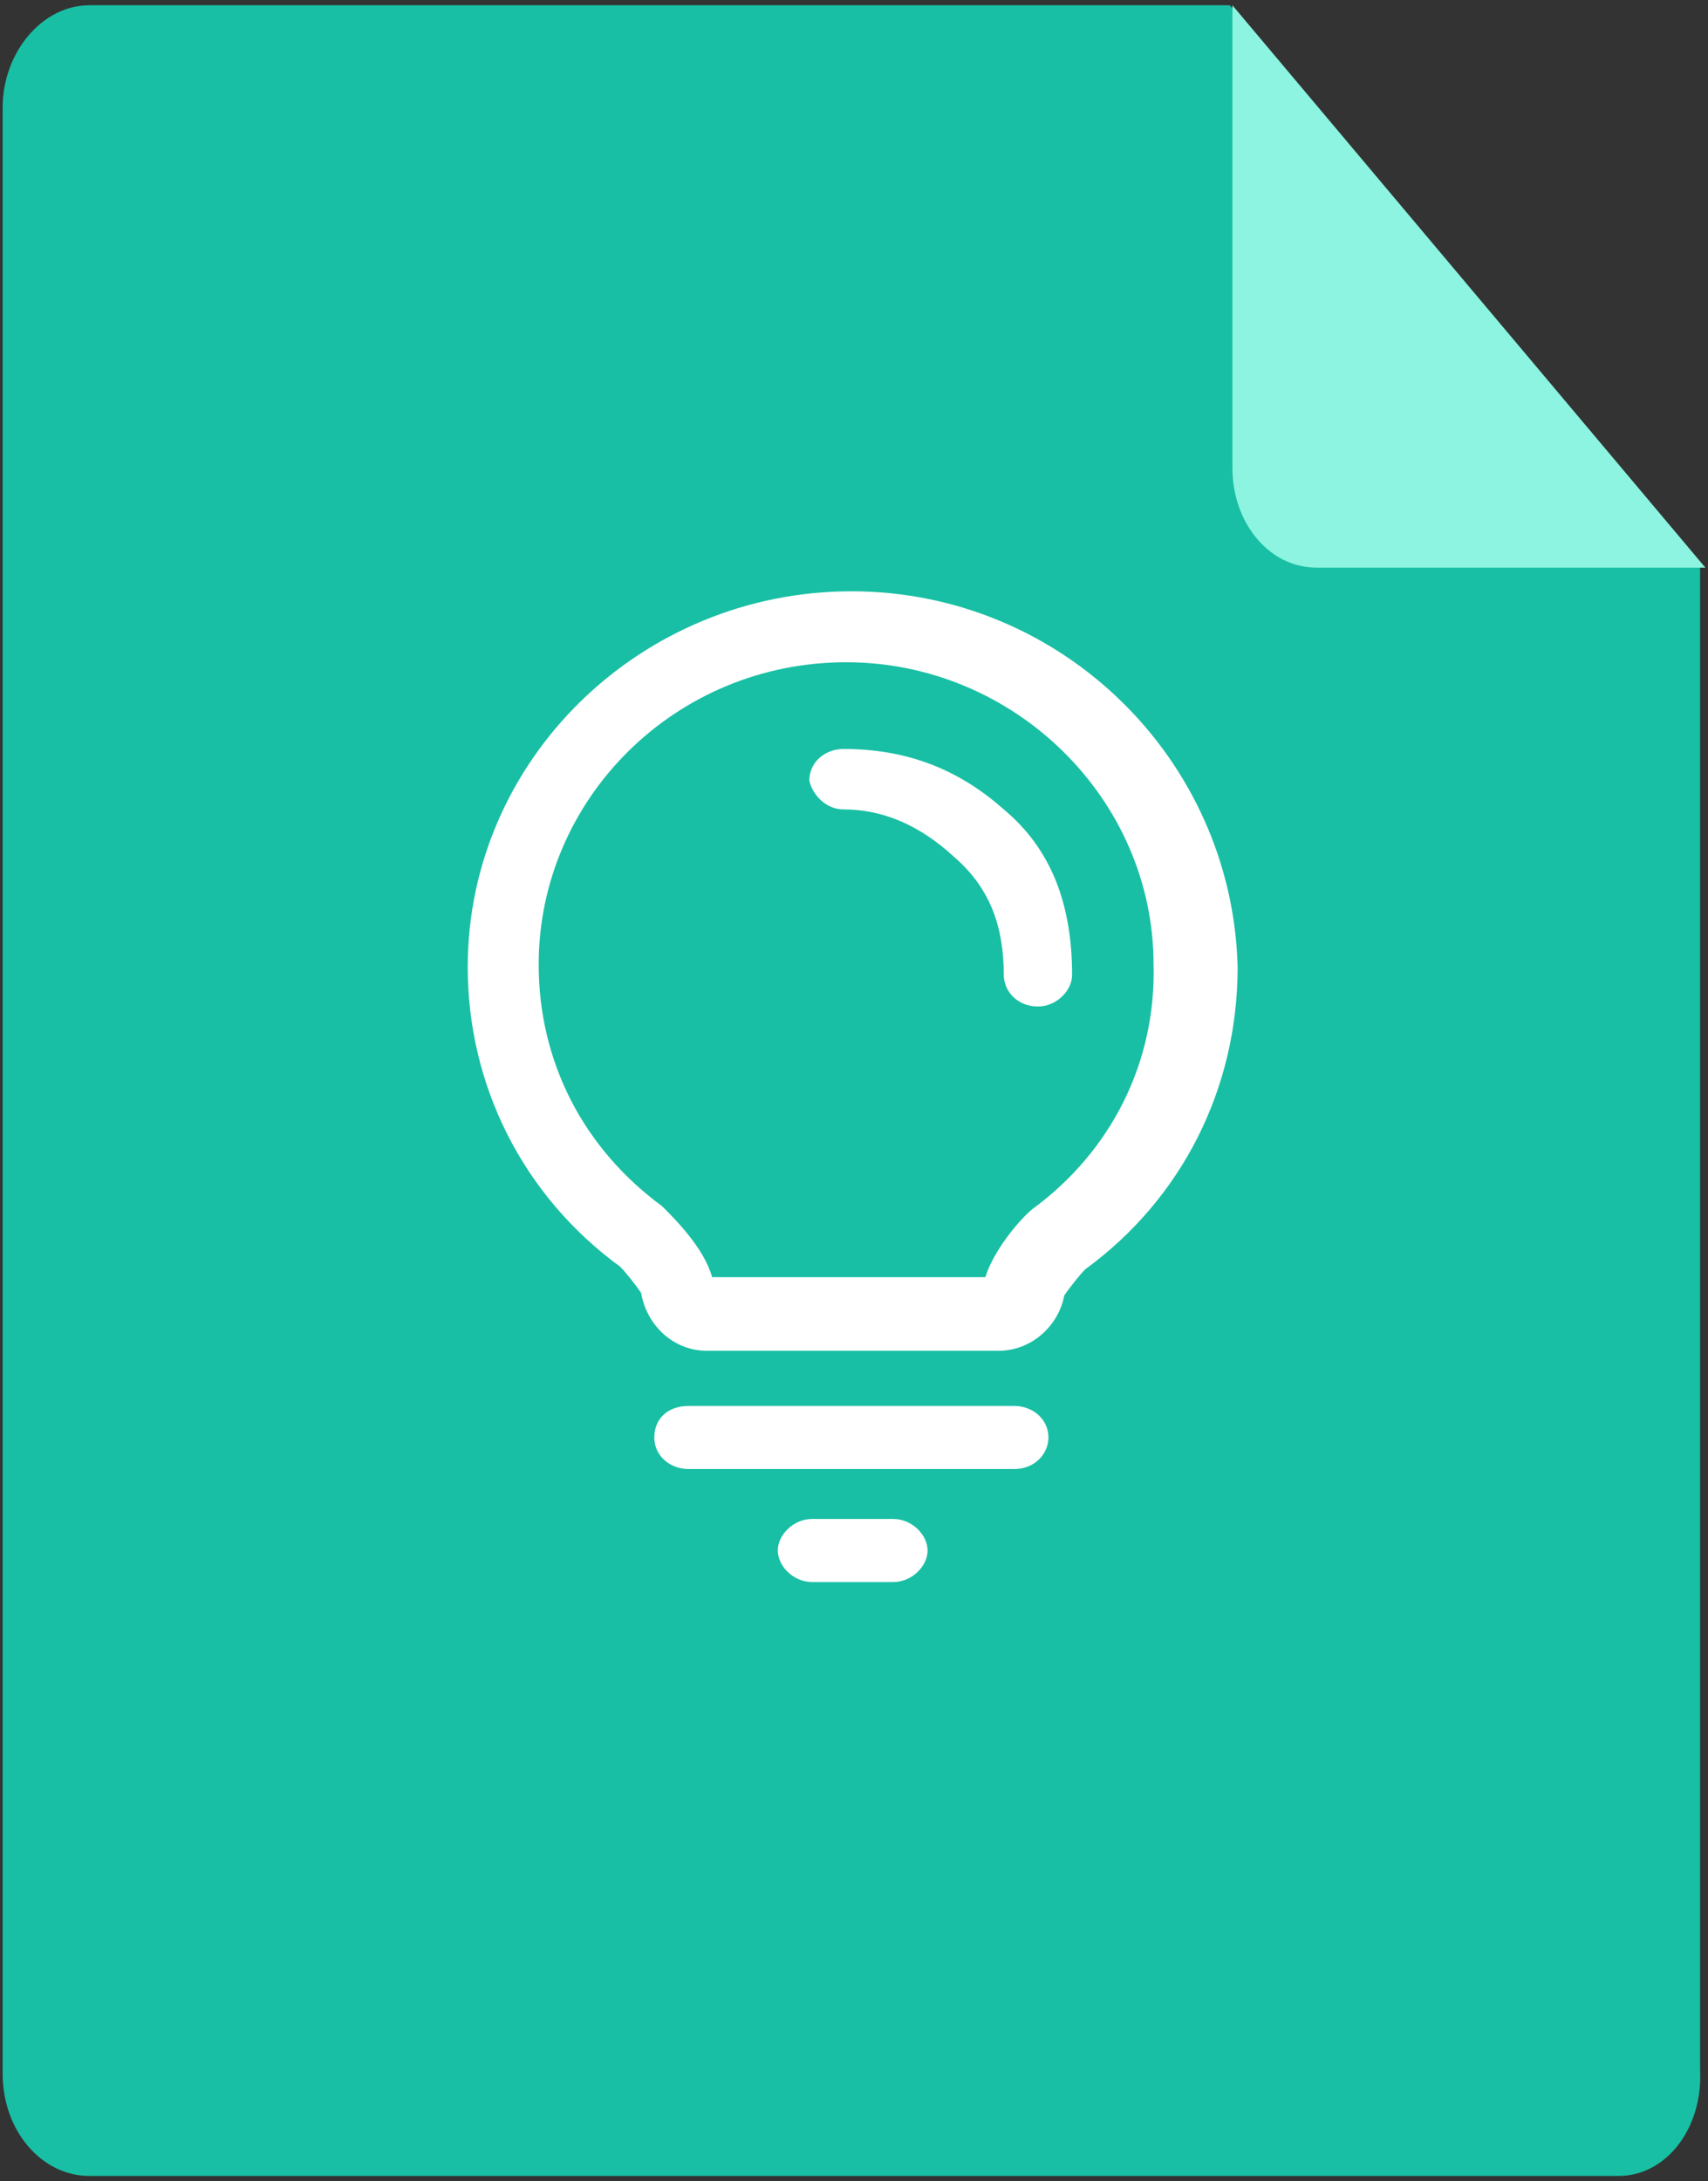 <?xml version="1.0" encoding="utf-8"?>
<!-- Generator: Adobe Illustrator 22.1.0, SVG Export Plug-In . SVG Version: 6.00 Build 0)  -->
<svg version="1.1" id="图层_1" xmlns="http://www.w3.org/2000/svg" xmlns:xlink="http://www.w3.org/1999/xlink" x="0px" y="0px"
	 viewBox="0 0 65 83" style="enable-background:new 0 0 65 83;" xml:space="preserve">
<rect x="0" y="0" width="65" height="83" fill="#333333" stroke="none"/>
<style type="text/css">
	.st0{fill:#18BFA4;}
	.st1{fill:#8CF4E0;}
	.st2{fill:#FFFFFF;}
</style>
<g>
	<g>
		<path class="st0" d="M61.6,82.8H3.4c-1.8,0-3.3-1.7-3.3-3.9V4.1c0-2.1,1.5-3.9,3.3-3.9h43.4l17.9,21.3l0,57.3
			C64.8,81,63.4,82.8,61.6,82.8z"/>
		<path class="st1" d="M50.1,21.6h14.8L46.9,0.2l0,17.6C46.9,19.9,48.3,21.6,50.1,21.6z"/>
	</g>
	<g>
		<path class="st2" d="M38.6,53.5H26.2c-0.8,0-1.3,0.5-1.3,1.2c0,0.7,0.6,1.2,1.3,1.2h12.4c0.8,0,1.3-0.6,1.3-1.2
			C39.9,54,39.3,53.5,38.6,53.5z"/>
		<path class="st2" d="M38.2,30.8c-1.8-1.6-3.8-2.3-6.1-2.3c-0.7,0-1.3,0.5-1.3,1.2c0.1,0.5,0.6,1.1,1.3,1.1c1.5,0,2.9,0.6,4.2,1.8
			c1.4,1.2,1.9,2.7,1.9,4.5c0,0.6,0.5,1.2,1.3,1.2c0.7,0,1.3-0.6,1.3-1.2C40.8,34.4,40,32.3,38.2,30.8z"/>
		<path class="st2" d="M34,57.8h-3.1c-0.7,0-1.3,0.6-1.3,1.2s0.6,1.2,1.3,1.2H34c0.7,0,1.3-0.6,1.3-1.2S34.7,57.8,34,57.8z"/>
		<path class="st2" d="M32.4,22.5c-8,0-14.6,6.4-14.6,14.3c0,4.5,2.1,8.7,5.8,11.4c0.2,0.2,0.6,0.7,0.8,1c0.2,1.2,1.2,2.2,2.5,2.2
			h11.1c1.3,0,2.3-1,2.5-2.1c0.2-0.3,0.6-0.8,0.8-1c3.7-2.7,5.8-6.9,5.8-11.5C46.9,28.9,40.4,22.5,32.4,22.5z M39.3,46
			c-0.5,0.4-1.5,1.6-1.8,2.6H27.1c-0.3-1.1-1.4-2.2-1.9-2.7c-3-2.2-4.7-5.5-4.7-9.2c0-6.3,5.2-11.5,11.7-11.5
			c6.4,0,11.7,5.2,11.7,11.5C44,40.4,42.3,43.8,39.3,46z"/>
	</g>
</g>
</svg>
